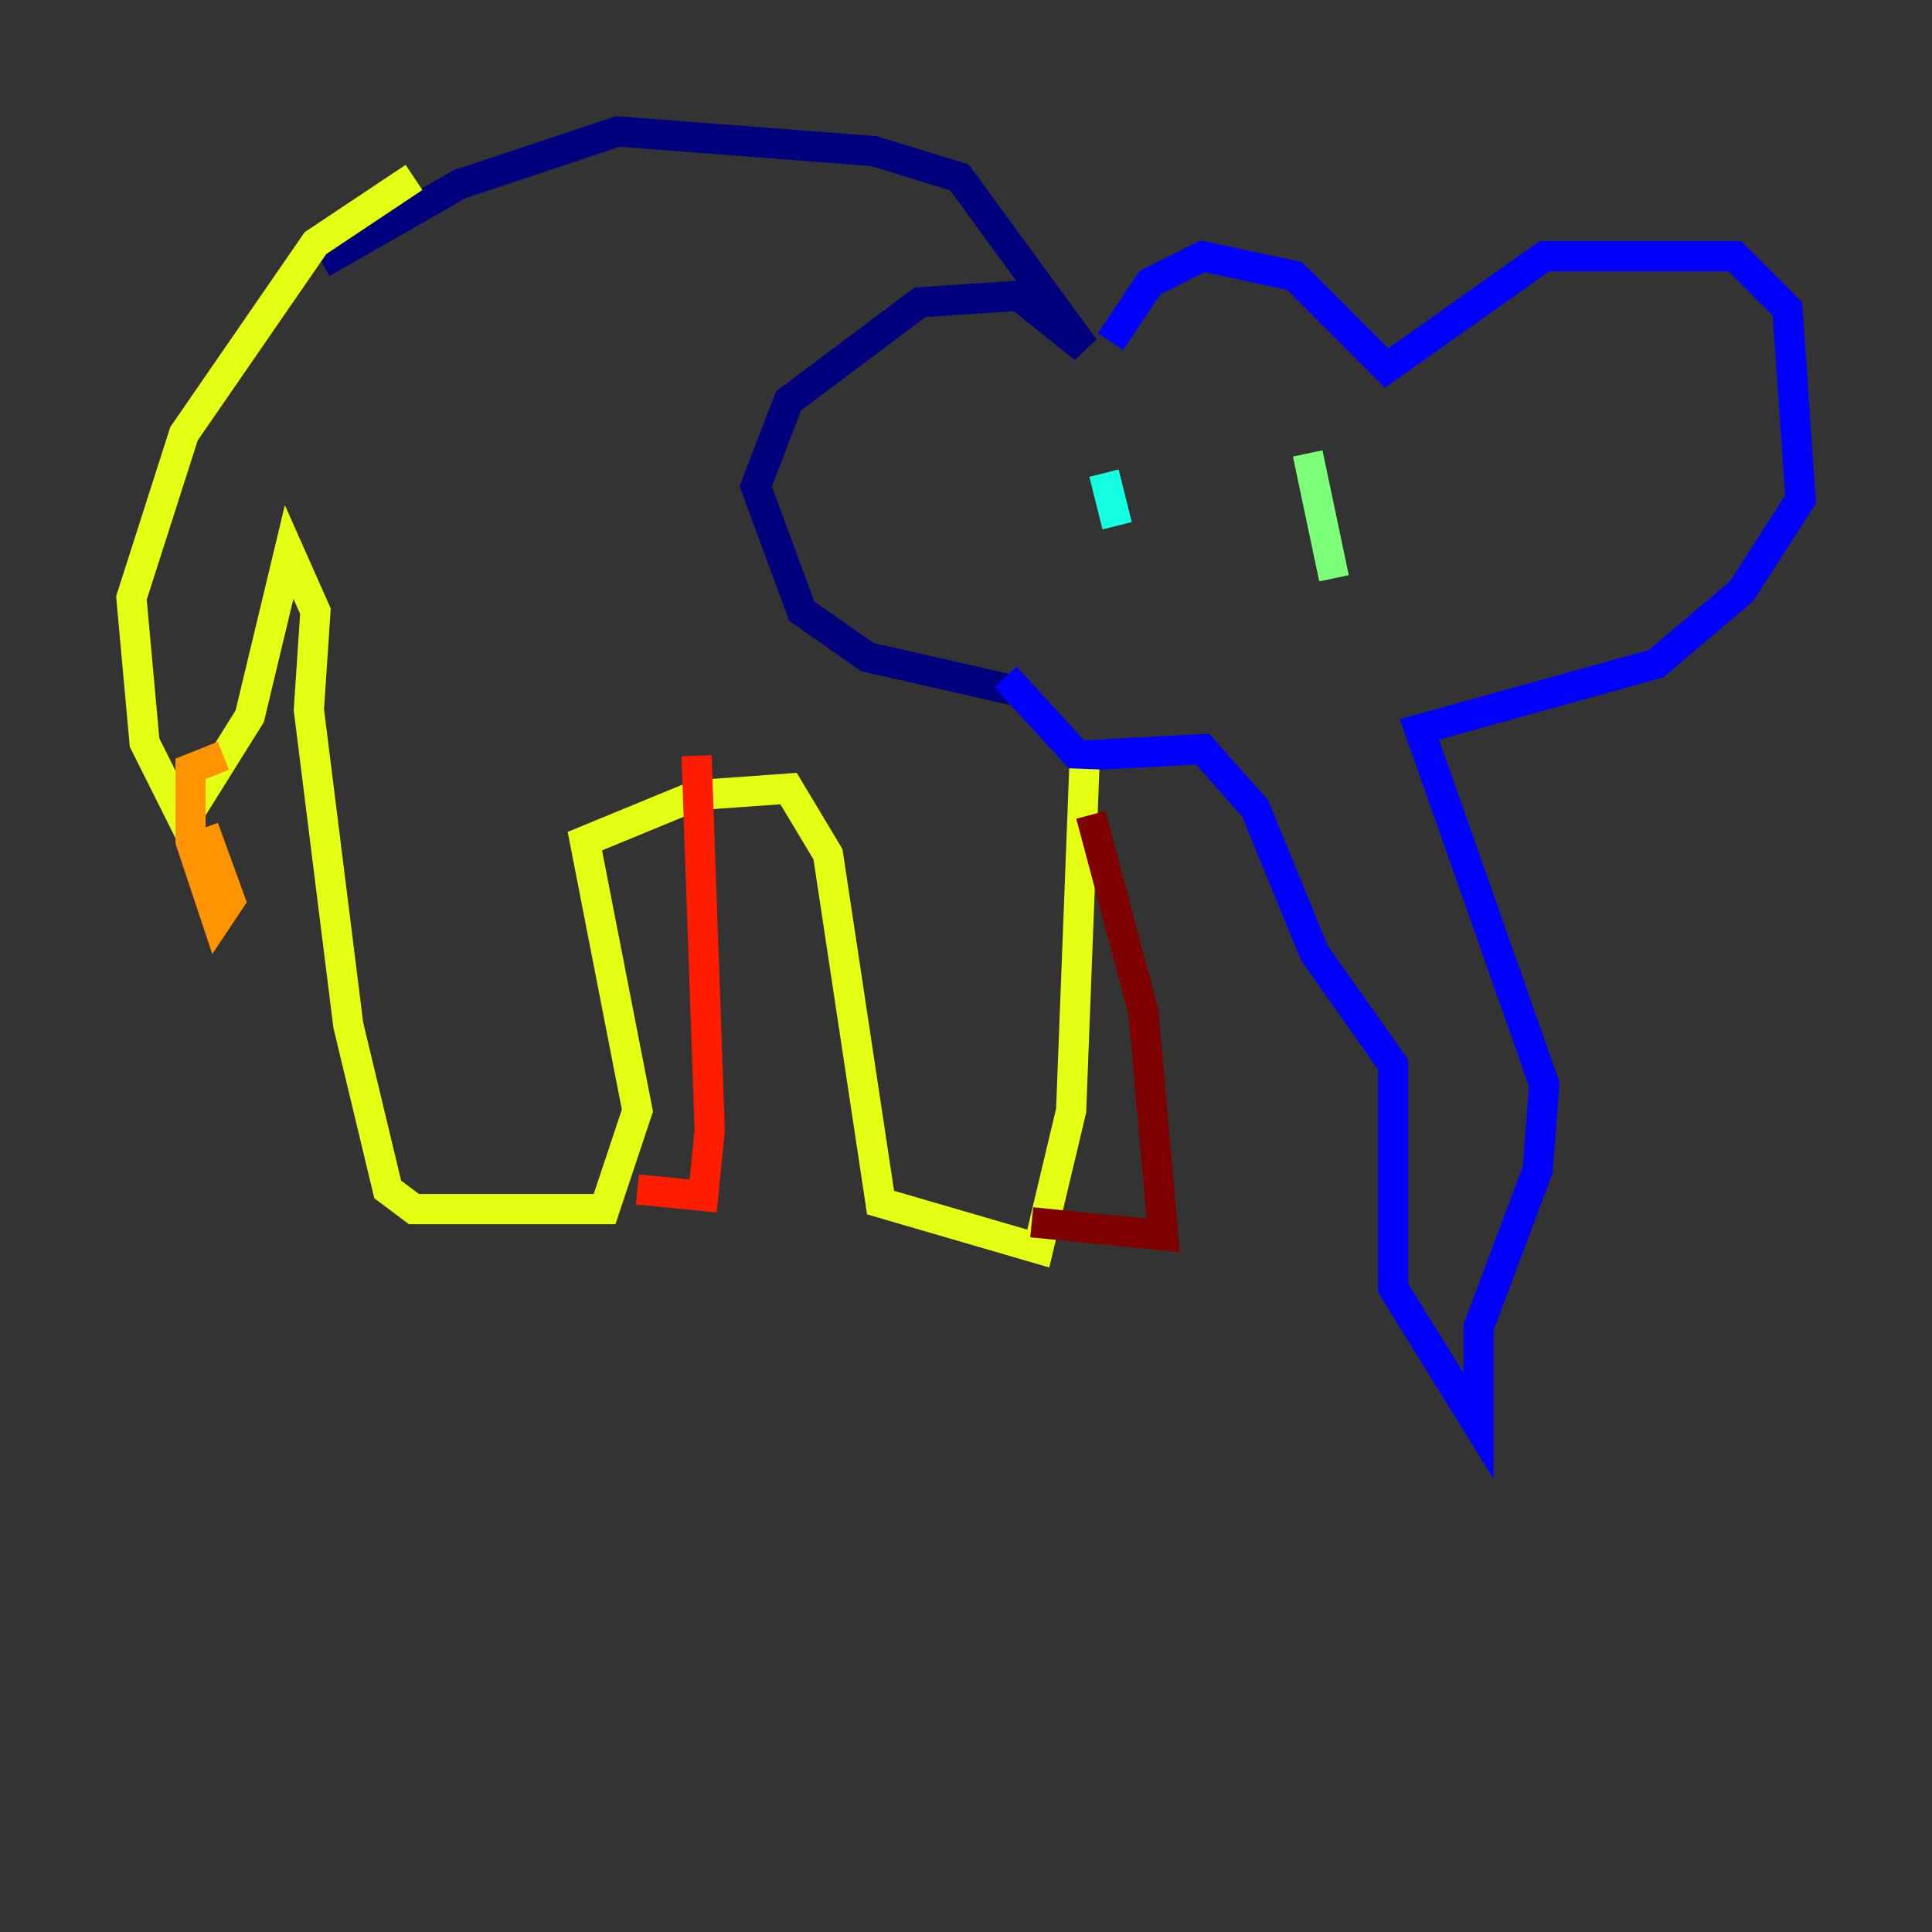 <?xml version="1.0" encoding="utf-8" ?>
<svg baseProfile="tiny" height="128" version="1.2" viewBox="0,0,128,128" width="128" xmlns="http://www.w3.org/2000/svg" xmlns:ev="http://www.w3.org/2001/xml-events" xmlns:xlink="http://www.w3.org/1999/xlink"><rect x="0" y="0" width="128" height="128" fill="#333333" stroke="none"/><defs /><polyline fill="none" points="21.333,17.415 30.476,12.191 40.925,8.707 57.905,10.014 63.565,11.755 71.837,23.075 67.483,19.592 60.952,20.027 52.245,26.558 50.068,32.218 53.116,40.49 57.469,43.537 67.048,45.714" stroke="#00007f" stroke-width="2" /><polyline fill="none" points="73.578,22.64 76.191,18.721 79.674,16.98 85.769,18.286 91.864,24.381 102.313,16.98 114.939,16.98 118.422,20.463 119.293,33.088 115.374,39.184 109.714,43.973 94.041,48.327 102.313,71.837 101.878,77.497 97.959,87.946 97.959,94.476 92.299,85.333 92.299,70.531 87.075,63.129 83.156,53.551 79.674,49.633 71.401,50.068 66.612,44.843" stroke="#0000ff" stroke-width="2" /><polyline fill="none" points="76.626,32.653 76.626,32.653" stroke="#0080ff" stroke-width="2" /><polyline fill="none" points="73.143,31.347 74.014,34.83" stroke="#15ffe1" stroke-width="2" /><polyline fill="none" points="86.639,30.041 88.381,38.313" stroke="#7cff79" stroke-width="2" /><polyline fill="none" points="27.429,11.755 20.898,16.109 12.191,28.735 8.707,39.619 9.578,49.197 12.191,54.422 16.544,47.456 19.157,36.571 20.898,40.49 20.463,47.02 23.075,67.918 25.687,78.803 27.429,80.109 40.054,80.109 42.231,73.578 38.748,55.728 46.15,52.68 52.245,52.245 54.857,56.599 58.34,79.674 68.789,82.721 70.966,73.578 71.837,50.939" stroke="#e4ff12" stroke-width="2" /><polyline fill="none" points="14.803,50.068 12.626,50.939 12.626,55.728 14.367,60.952 15.238,59.646 13.497,54.857" stroke="#ff9400" stroke-width="2" /><polyline fill="none" points="42.231,78.803 46.585,79.238 47.02,74.884 46.15,50.068" stroke="#ff1d00" stroke-width="2" /><polyline fill="none" points="68.354,80.98 77.061,81.85 75.755,67.048 72.272,53.986" stroke="#7f0000" stroke-width="2" /></svg>